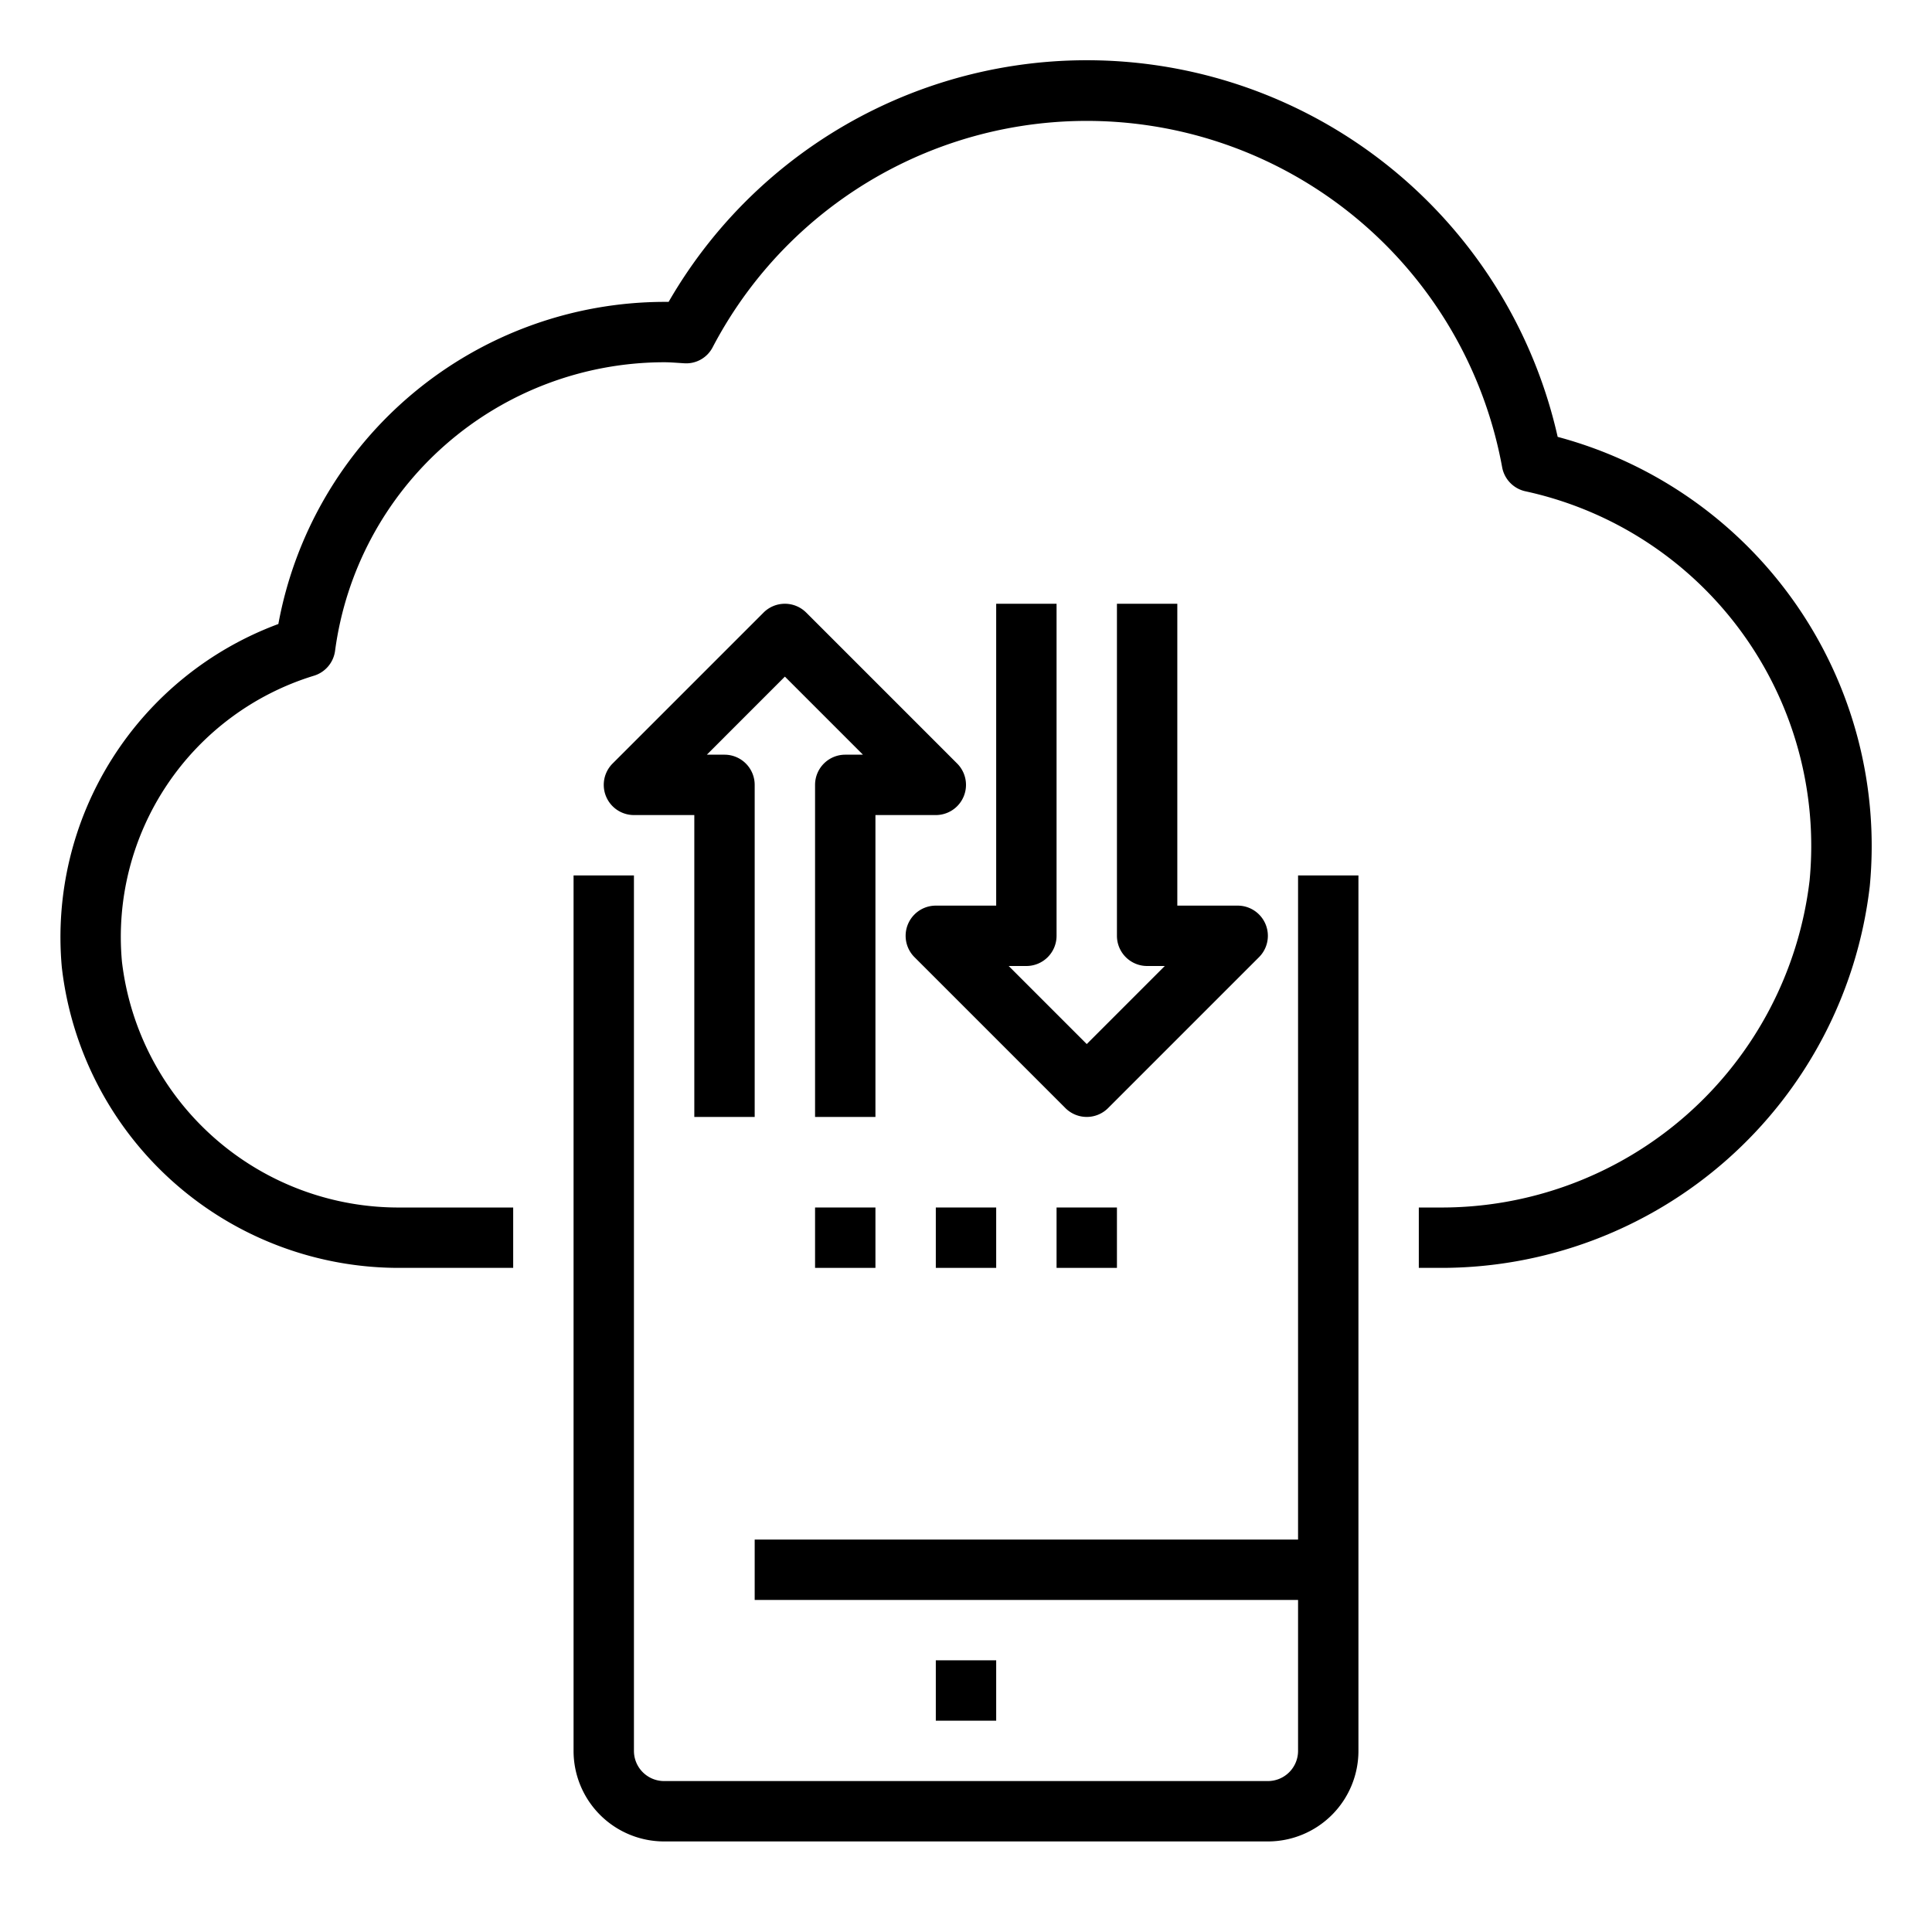 <svg xmlns="http://www.w3.org/2000/svg" viewBox="0 0 64 64" x="0px" y="0px"><title>Mobile Synchronize</title><g data-name="Mobile Synchronize"><path d="M51.6,14.472A15.989,15.989,0,0,0,22.149,10L22,10A13.025,13.025,0,0,0,9.221,20.671,11.061,11.061,0,0,0,2.048,32.044,11.241,11.241,0,0,0,13.3,42H17V40H13.3A9.226,9.226,0,0,1,4.04,31.86,9.047,9.047,0,0,1,10.4,22.384a1,1,0,0,0,.7-.827A11.016,11.016,0,0,1,22,12c.157,0,.311.011.465.021l.2.013a.985.985,0,0,0,.944-.533A13.989,13.989,0,0,1,49.76,15.475a1,1,0,0,0,.774.8,12.021,12.021,0,0,1,9.411,12.893A12.28,12.28,0,0,1,47.639,40H47v2h.639a14.294,14.294,0,0,0,14.3-12.646A14.026,14.026,0,0,0,51.6,14.472Z"></path><path d="M43,51H25v2H43v5a1,1,0,0,1-1,1H22a1,1,0,0,1-1-1V29H19V58a3,3,0,0,0,3,3H42a3,3,0,0,0,3-3V29H43Z"></path><rect x="31" y="55" width="2" height="2"></rect><path d="M26.707,20.293a1,1,0,0,0-1.414,0l-5,5A1,1,0,0,0,21,27h2V37h2V26a1,1,0,0,0-1-1h-.585L26,22.414,28.586,25H28a1,1,0,0,0-1,1V37h2V27h2a1,1,0,0,0,.707-1.707Z"></path><path d="M35,31V20H33V30H31a1,1,0,0,0-.707,1.707l5,5a1,1,0,0,0,1.414,0l5-5A1,1,0,0,0,41,30H39V20H37V31a1,1,0,0,0,1,1h.585L36,34.586,33.414,32H34A1,1,0,0,0,35,31Z"></path><rect x="31" y="40" width="2" height="2"></rect><rect x="35" y="40" width="2" height="2"></rect><rect x="27" y="40" width="2" height="2"></rect></g></svg>